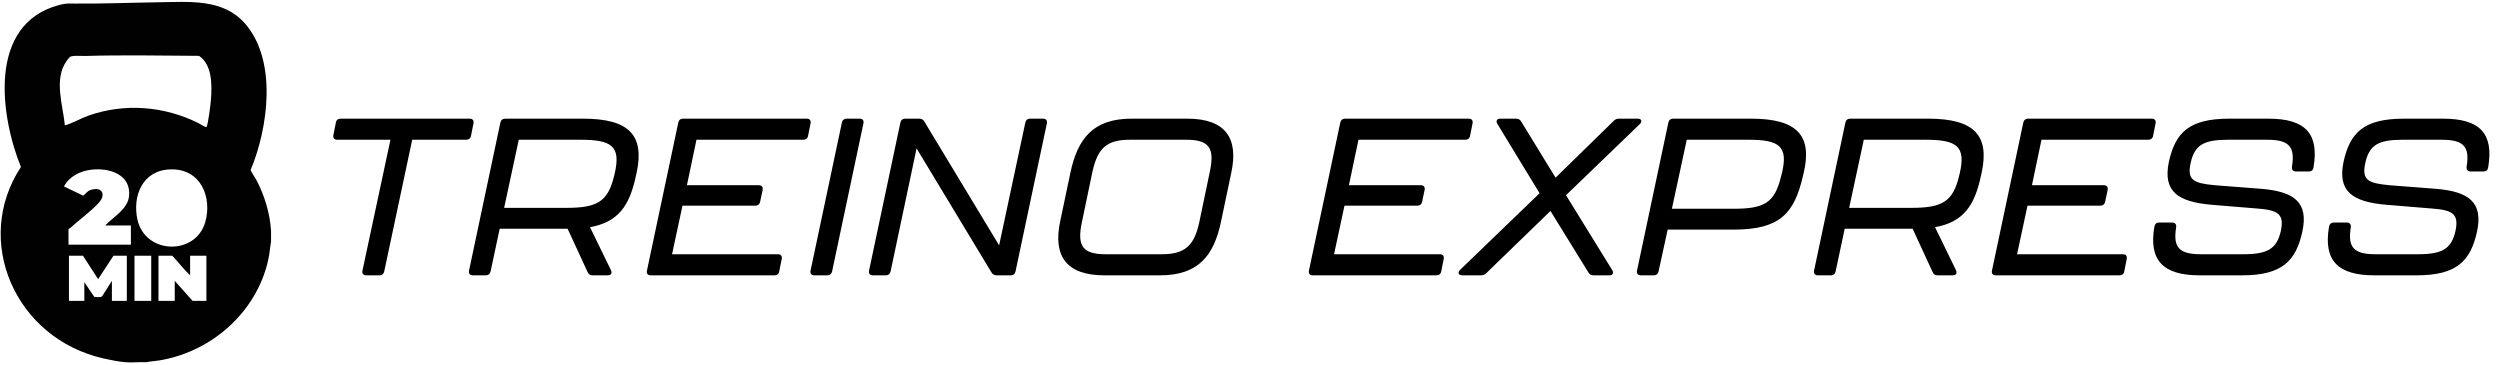<svg width="624" height="91" viewBox="0 0 624 91" fill="none" xmlns="http://www.w3.org/2000/svg">
<path d="M91.421 68.722C90.645 68.722 90.313 68.224 90.479 67.503L97.458 34.88H84.165C83.389 34.88 83.057 34.381 83.223 33.661L83.832 30.615C83.943 29.95 84.386 29.618 85.051 29.618H117.231C118.007 29.618 118.339 30.116 118.173 30.836L117.564 33.883C117.453 34.547 117.01 34.88 116.345 34.88H102.886L95.907 67.725C95.796 68.334 95.353 68.722 94.688 68.722H91.421ZM145.55 29.618C157.181 29.618 160.892 33.883 158.898 43.133L158.732 43.853C157.181 51.164 154.467 55.429 147.267 56.703L152.473 67.393C152.861 68.168 152.529 68.722 151.698 68.722H147.932C147.322 68.722 146.935 68.5 146.658 67.891L141.673 57.09H124.724L122.453 67.725C122.342 68.334 121.899 68.722 121.235 68.722H118.022C117.247 68.722 116.914 68.224 117.08 67.503L124.89 30.615C125.001 30.006 125.444 29.618 126.109 29.618H145.55ZM153.47 43.133C154.966 36.431 152.64 34.88 144.83 34.88H129.487L125.832 51.884H141.23C148.984 51.884 151.753 50.444 153.304 43.797L153.47 43.133ZM162.428 68.722C161.652 68.722 161.32 68.224 161.486 67.503L169.296 30.615C169.407 30.006 169.85 29.618 170.514 29.618H201.366C202.141 29.618 202.473 30.116 202.307 30.836L201.698 33.883C201.587 34.547 201.144 34.88 200.479 34.88H173.838L171.456 46.234H189.402C190.177 46.234 190.51 46.733 190.343 47.453L189.734 50.333C189.623 50.942 189.18 51.33 188.516 51.33H170.348L167.745 63.46H194.165C194.941 63.46 195.273 63.959 195.107 64.679L194.497 67.725C194.387 68.39 193.944 68.722 193.279 68.722H162.428ZM203.263 68.722C202.488 68.722 202.156 68.224 202.322 67.503L210.132 30.615C210.242 30.006 210.686 29.618 211.35 29.618H214.563C215.338 29.618 215.67 30.116 215.504 30.836L207.695 67.725C207.584 68.334 207.141 68.722 206.476 68.722H203.263ZM217.866 68.722C217.09 68.722 216.758 68.224 216.924 67.503L224.734 30.615C224.845 30.006 225.288 29.618 225.952 29.618H229.386C229.996 29.618 230.439 29.84 230.716 30.338L249.381 61.245L255.917 30.615C256.028 30.006 256.471 29.618 257.136 29.618H260.348C261.124 29.618 261.456 30.116 261.29 30.836L253.48 67.725C253.369 68.334 252.926 68.722 252.262 68.722H248.772C248.163 68.722 247.72 68.445 247.443 67.947L228.777 37.04L222.297 67.725C222.186 68.334 221.743 68.722 221.078 68.722H217.866ZM275.642 68.722C266.115 68.722 262.791 63.848 264.619 55.263L267.167 43.133C268.995 34.492 272.928 29.618 282.454 29.618H296.357C305.883 29.618 309.207 34.492 307.324 43.133L304.776 55.263C303.003 63.848 299.071 68.722 289.544 68.722H275.642ZM275.974 63.46H289.932C295.692 63.46 298.074 61.411 299.348 55.429L301.951 42.967C303.28 36.874 301.785 34.88 296.024 34.88H282.067C276.306 34.88 273.98 36.874 272.651 42.967L270.047 55.429C268.773 61.411 270.213 63.46 275.974 63.46ZM327.662 68.722C326.886 68.722 326.554 68.224 326.72 67.503L334.53 30.615C334.641 30.006 335.084 29.618 335.748 29.618H366.6C367.375 29.618 367.707 30.116 367.541 30.836L366.932 33.883C366.821 34.547 366.378 34.88 365.713 34.88H339.072L336.69 46.234H354.636C355.411 46.234 355.744 46.733 355.577 47.453L354.968 50.333C354.857 50.942 354.414 51.33 353.75 51.33H335.582L332.979 63.46H359.399C360.175 63.46 360.507 63.959 360.341 64.679L359.732 67.725C359.621 68.39 359.178 68.722 358.513 68.722H327.662ZM365.008 68.722C364.011 68.722 363.734 68.002 364.454 67.337L384.283 48.228L373.759 30.947C373.316 30.172 373.593 29.618 374.48 29.618H378.357C378.966 29.618 379.354 29.784 379.686 30.338L388.271 44.351L402.783 30.172C403.171 29.784 403.558 29.618 404.112 29.618H408.765C409.762 29.618 409.983 30.338 409.263 31.003L390.874 48.727L402.395 67.393C402.838 68.168 402.561 68.722 401.675 68.722H397.798C397.189 68.722 396.801 68.556 396.469 68.002L386.997 52.659L370.99 68.168C370.602 68.556 370.215 68.722 369.661 68.722H365.008ZM409.55 68.722C408.774 68.722 408.442 68.224 408.608 67.503L416.418 30.615C416.529 30.006 416.972 29.618 417.636 29.618H437.078C448.709 29.618 452.365 33.938 450.205 43.133L449.983 44.074C447.823 53.269 444.278 57.312 432.702 57.312H416.252L413.981 67.725C413.87 68.334 413.427 68.722 412.762 68.722H409.55ZM417.304 52.105H432.702C440.346 52.105 442.949 50.665 444.555 44.019L444.777 43.188C446.383 36.431 444.057 34.88 436.358 34.88H421.015L417.304 52.105ZM481.267 29.618C492.899 29.618 496.61 33.883 494.616 43.133L494.449 43.853C492.899 51.164 490.185 55.429 482.984 56.703L488.191 67.393C488.578 68.168 488.246 68.722 487.415 68.722H483.649C483.039 68.722 482.652 68.5 482.375 67.891L477.39 57.09H460.441L458.17 67.725C458.059 68.334 457.616 68.722 456.952 68.722H453.739C452.964 68.722 452.631 68.224 452.798 67.503L460.607 30.615C460.718 30.006 461.161 29.618 461.826 29.618H481.267ZM489.188 43.133C490.683 36.431 488.357 34.88 480.547 34.88H465.204L461.549 51.884H476.947C484.701 51.884 487.47 50.444 489.021 43.797L489.188 43.133ZM498.145 68.722C497.369 68.722 497.037 68.224 497.203 67.503L505.013 30.615C505.124 30.006 505.567 29.618 506.232 29.618H537.083C537.858 29.618 538.19 30.116 538.024 30.836L537.415 33.883C537.304 34.547 536.861 34.88 536.196 34.88H509.555L507.173 46.234H525.119C525.894 46.234 526.227 46.733 526.06 47.453L525.451 50.333C525.34 50.942 524.897 51.33 524.233 51.33H506.065L503.462 63.46H529.882C530.658 63.46 530.99 63.959 530.824 64.679L530.215 67.725C530.104 68.39 529.661 68.722 528.996 68.722H498.145ZM549.036 68.722C539.786 68.722 536.296 64.9 537.737 56.537C537.903 55.872 538.29 55.54 538.955 55.54H542.168C542.888 55.54 543.275 55.983 543.165 56.758C542.334 61.854 543.995 63.46 549.368 63.46H559.947C566.04 63.46 568.311 62.075 569.308 57.589C570.194 53.324 568.477 52.438 563.437 52.05L551.971 51.108C543.552 50.389 539.841 47.73 541.337 40.474C542.943 33.052 546.432 29.618 556.458 29.618H566.206C575.456 29.618 578.89 33.384 577.45 41.803C577.339 42.468 576.951 42.8 576.287 42.8H573.074C572.354 42.8 571.966 42.357 572.077 41.582C572.908 36.486 571.246 34.88 565.818 34.88H556.125C549.977 34.88 547.762 36.209 546.765 40.751C545.879 44.96 547.485 45.736 552.858 46.234L564.323 47.121C572.631 47.785 576.231 50.499 574.68 57.755C573.074 65.122 569.64 68.722 559.615 68.722H549.036ZM592.63 68.722C583.38 68.722 579.891 64.9 581.331 56.537C581.497 55.872 581.885 55.54 582.549 55.54H585.762C586.482 55.54 586.87 55.983 586.759 56.758C585.928 61.854 587.59 63.46 592.962 63.46H603.542C609.634 63.46 611.905 62.075 612.902 57.589C613.788 53.324 612.071 52.438 607.031 52.05L595.566 51.108C587.147 50.389 583.436 47.73 584.931 40.474C586.537 33.052 590.027 29.618 600.052 29.618H609.8C619.05 29.618 622.484 33.384 621.044 41.803C620.933 42.468 620.546 42.8 619.881 42.8H616.669C615.948 42.8 615.561 42.357 615.672 41.582C616.502 36.486 614.841 34.88 609.413 34.88H599.72C593.572 34.88 591.356 36.209 590.359 40.751C589.473 44.96 591.079 45.736 596.452 46.234L607.917 47.121C616.225 47.785 619.826 50.499 618.275 57.755C616.669 65.122 613.234 68.722 603.209 68.722H592.63Z" fill="black"/>
<g clip-path="url(#clip0_76_162)">
<path d="M67.653 57.559V60.218L67.169 63.748C64.859 76.808 53.686 87.652 39.8 89.955C38.705 90.136 37.589 90.182 36.506 90.414C34.823 90.316 32.978 90.546 31.315 90.414C29.725 90.287 27.498 89.845 25.919 89.491C3.697 84.502 -6.831 59.964 5.222 41.683C0.114 29.079 -3.231 6.031 14.727 1.26C16.386 0.819 16.847 0.877 18.502 0.892C25.485 0.957 32.419 0.666 39.389 0.572C47.217 0.467 55.672 -0.408 61.166 5.882C69.263 15.152 66.934 31.979 62.57 42.409C62.573 42.752 63.733 44.424 63.987 44.903C66.032 48.763 67.374 53.255 67.653 57.557V57.559ZM51.51 31.717C51.916 31.452 52.58 25.806 52.644 24.969C52.914 21.41 53.064 16.236 49.681 13.941C40.224 13.877 30.675 13.695 21.221 13.97C20.386 13.994 17.962 13.772 17.433 14.229C17.247 14.388 16.76 15.023 16.599 15.251C13.383 19.802 15.715 26.291 16.194 31.296C18.235 30.707 20.034 29.586 22.034 28.878C31.141 25.652 41.045 26.495 49.56 30.747C49.864 30.899 51.339 31.828 51.509 31.717H51.51ZM26.238 56.284C28.345 54.083 31.859 52.231 32.205 48.987C32.768 43.709 27.557 41.806 22.797 42.355C19.979 42.681 17.226 44.081 15.977 46.544L20.767 48.839C21.437 48.348 21.73 47.702 22.628 47.408C25.407 46.501 26.521 48.457 24.767 50.486C22.947 52.59 19.618 54.979 17.437 56.981C17.305 57.103 17.096 57.117 17.096 57.133V61.068H32.669V56.283H26.238V56.284ZM42.464 42.28C35.416 42.528 33.049 49.104 34.303 54.798C36.222 63.523 48.821 63.857 51.234 55.432C52.982 49.332 50.202 42.007 42.464 42.28ZM20.708 63.832H17.209V75.103H21.046V70.425L23.527 74.095C24.068 74.132 25.156 74.32 25.499 73.93L27.93 70.105V75.102H31.653V63.831H28.324L24.488 69.677L20.708 63.831V63.832ZM37.747 63.832H33.572V75.103H37.747V63.832ZM47.453 68.723C45.844 67.212 44.522 65.427 42.996 63.832H39.554V75.103H43.616V70.106L48.074 75.103H51.516V63.832H47.453V68.723Z" fill="#010101"/>
</g>
<defs>
<clipPath id="clip0_76_162">
<rect width="67.486" height="89.981" fill="white" transform="translate(0.167 0.474)"/>
</clipPath>
</defs>
</svg>

